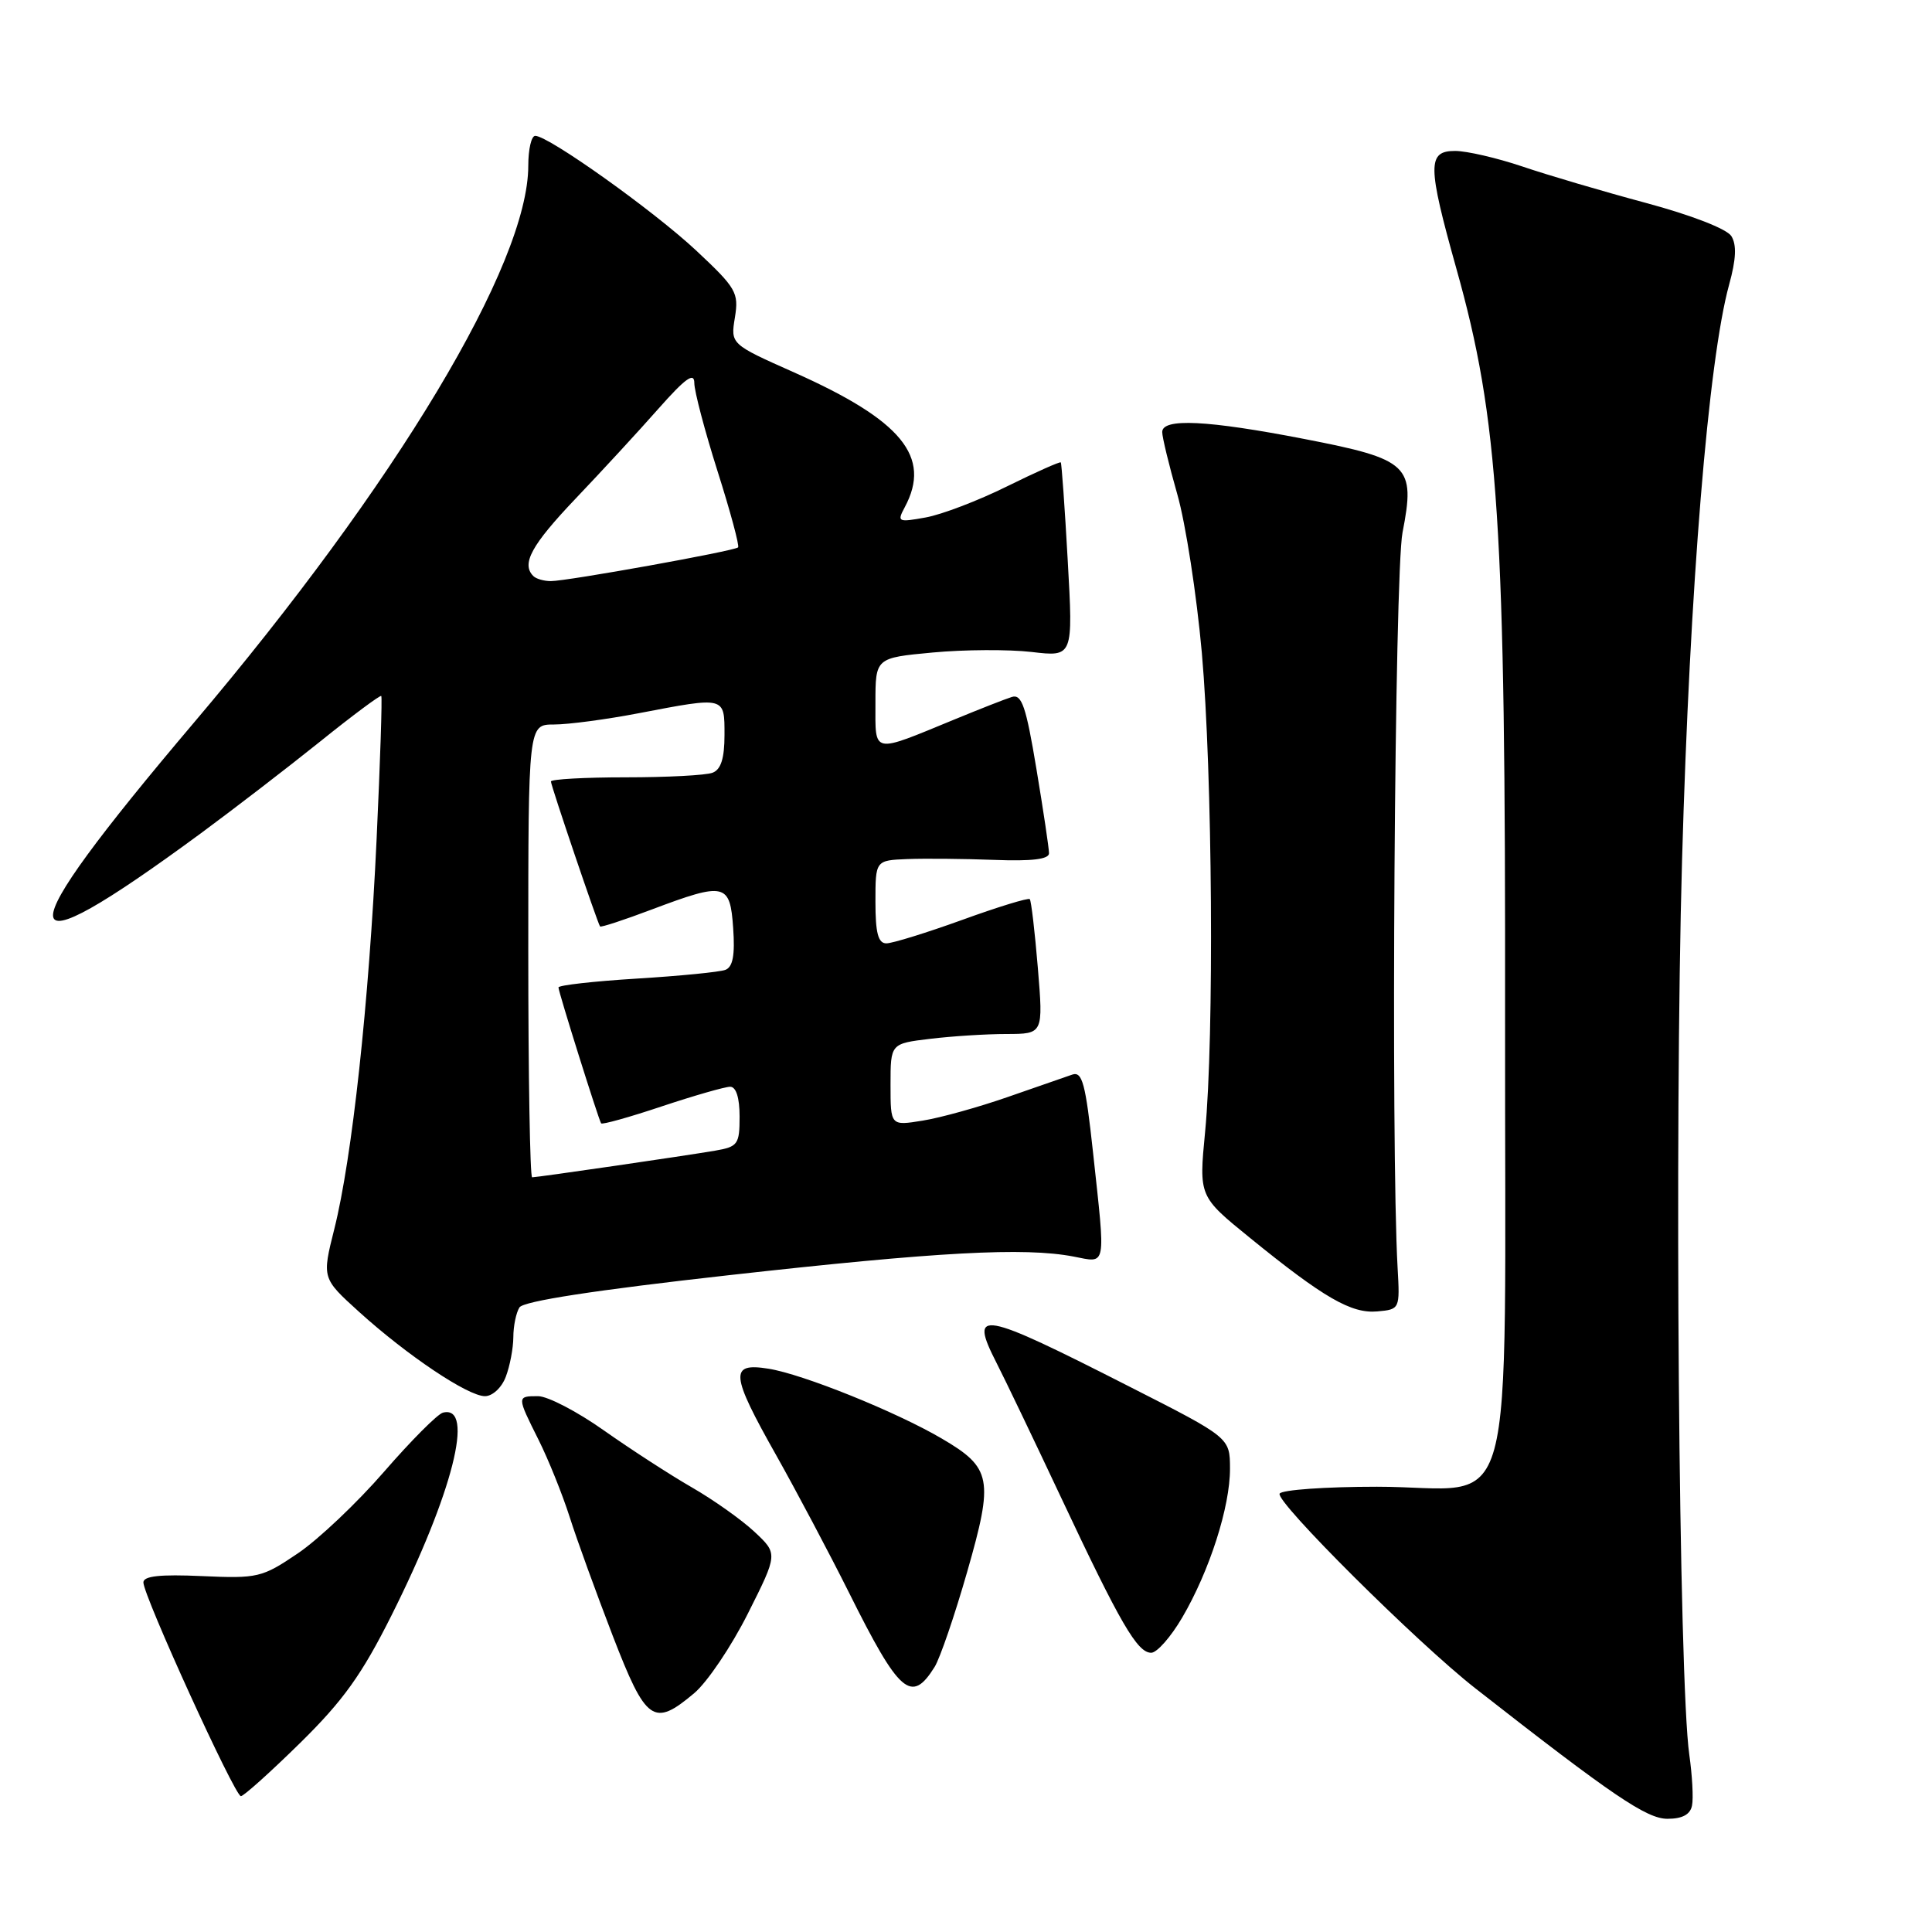 <?xml version="1.0" encoding="UTF-8" standalone="no"?>
<!DOCTYPE svg PUBLIC "-//W3C//DTD SVG 1.1//EN" "http://www.w3.org/Graphics/SVG/1.1/DTD/svg11.dtd" >
<svg xmlns="http://www.w3.org/2000/svg" xmlns:xlink="http://www.w3.org/1999/xlink" version="1.1" viewBox="0 0 256 256">
 <g >
 <path fill="currentColor"
d=" M 224.20 239.25 C 224.40 238.29 224.23 235.25 223.84 232.50 C 222.45 222.74 221.86 149.96 222.88 114.00 C 223.91 77.75 226.36 47.75 229.12 37.71 C 230.05 34.34 230.13 32.43 229.41 31.28 C 228.81 30.33 224.09 28.50 218.10 26.89 C 212.44 25.37 205.07 23.20 201.72 22.06 C 198.36 20.93 194.35 20.00 192.81 20.00 C 189.12 20.00 189.14 21.90 192.97 35.57 C 198.60 55.60 199.50 69.46 199.43 134.89 C 199.36 204.35 201.37 197.00 182.45 197.00 C 175.67 197.00 169.87 197.41 169.56 197.91 C 168.93 198.92 187.78 217.68 195.50 223.72 C 213.70 237.96 218.19 241.00 220.95 241.00 C 222.92 241.00 223.97 240.43 224.20 239.25 Z  M 39.77 230.95 C 45.48 225.34 47.95 221.89 51.89 214.02 C 59.98 197.87 62.96 186.12 58.70 187.18 C 57.99 187.35 54.48 190.88 50.90 195.00 C 47.33 199.12 42.18 204.00 39.45 205.84 C 34.72 209.04 34.15 209.17 26.75 208.84 C 21.21 208.59 19.00 208.83 19.00 209.68 C 19.00 211.44 31.11 238.00 31.92 238.00 C 32.29 238.00 35.82 234.83 39.77 230.95 Z  M 91.98 224.36 C 93.71 222.91 96.91 218.16 99.10 213.80 C 103.08 205.88 103.08 205.88 99.97 202.97 C 98.26 201.37 94.53 198.73 91.68 197.09 C 88.83 195.45 83.60 192.06 80.05 189.56 C 76.51 187.05 72.57 185.00 71.30 185.00 C 68.47 185.00 68.47 185.00 71.36 190.78 C 72.66 193.38 74.51 197.97 75.48 201.00 C 76.44 204.03 79.02 211.11 81.19 216.75 C 85.61 228.19 86.60 228.89 91.98 224.36 Z  M 123.84 220.88 C 124.55 219.74 126.50 214.06 128.16 208.26 C 131.69 195.96 131.41 194.49 124.78 190.61 C 118.72 187.06 106.38 182.08 101.82 181.36 C 96.64 180.53 96.77 182.05 102.87 192.86 C 105.54 197.61 109.87 205.78 112.48 211.00 C 119.18 224.44 120.76 225.81 123.84 220.88 Z  M 156.64 214.35 C 160.27 208.16 163.00 199.64 162.98 194.59 C 162.97 190.50 162.97 190.50 149.73 183.77 C 129.81 173.63 128.36 173.37 132.05 180.60 C 133.15 182.75 137.01 190.80 140.63 198.50 C 148.46 215.15 150.70 219.00 152.54 219.00 C 153.30 219.00 155.14 216.91 156.64 214.35 Z  M 67.02 182.43 C 67.56 181.02 68.01 178.66 68.02 177.18 C 68.02 175.71 68.39 173.93 68.83 173.24 C 69.36 172.41 78.85 170.95 96.57 168.97 C 124.30 165.87 135.74 165.25 142.25 166.50 C 146.68 167.35 146.51 168.22 144.83 152.68 C 143.84 143.56 143.41 141.94 142.08 142.39 C 141.21 142.69 137.35 144.03 133.50 145.37 C 129.65 146.71 124.59 148.12 122.25 148.49 C 118.00 149.18 118.00 149.18 118.00 143.73 C 118.00 138.28 118.00 138.28 123.25 137.65 C 126.14 137.30 130.69 137.01 133.37 137.01 C 138.24 137.00 138.24 137.00 137.52 128.25 C 137.12 123.44 136.64 119.34 136.45 119.14 C 136.26 118.94 132.23 120.17 127.50 121.89 C 122.77 123.60 118.24 125.00 117.45 125.00 C 116.36 125.00 116.00 123.63 116.00 119.50 C 116.00 114.00 116.00 114.00 120.25 113.83 C 122.59 113.74 127.76 113.79 131.75 113.94 C 136.72 114.13 139.00 113.86 139.00 113.06 C 139.00 112.43 138.25 107.40 137.33 101.88 C 135.96 93.62 135.39 91.94 134.08 92.35 C 133.21 92.62 129.80 93.96 126.50 95.32 C 115.42 99.88 116.00 100.00 116.00 93.15 C 116.00 87.17 116.00 87.17 123.60 86.46 C 127.77 86.07 133.67 86.04 136.70 86.39 C 142.20 87.04 142.20 87.04 141.48 74.27 C 141.09 67.25 140.67 61.39 140.56 61.27 C 140.45 61.14 137.24 62.57 133.43 64.45 C 129.62 66.34 124.77 68.19 122.64 68.57 C 118.98 69.23 118.84 69.16 119.89 67.20 C 123.46 60.53 119.50 55.71 105.25 49.36 C 96.80 45.60 96.80 45.60 97.38 42.06 C 97.91 38.77 97.56 38.17 92.23 33.18 C 86.55 27.88 72.68 18.00 70.92 18.00 C 70.41 18.00 70.00 19.78 70.00 21.95 C 70.00 34.97 52.50 64.13 25.69 95.76 C 0.53 125.46 0.78 129.42 26.61 110.42 C 30.95 107.22 38.05 101.76 42.39 98.28 C 46.72 94.79 50.39 92.07 50.52 92.22 C 50.66 92.37 50.38 100.93 49.90 111.24 C 48.89 132.90 46.65 153.48 44.30 162.84 C 42.66 169.37 42.66 169.37 47.58 173.83 C 53.99 179.63 62.01 185.00 64.26 185.00 C 65.26 185.00 66.48 183.87 67.02 182.43 Z  M 185.19 168.00 C 184.28 151.89 184.79 75.97 185.84 70.57 C 187.58 61.65 186.76 60.87 172.85 58.17 C 159.97 55.67 154.00 55.38 154.00 57.25 C 154.00 57.94 154.90 61.65 156.00 65.50 C 157.10 69.35 158.56 78.80 159.25 86.50 C 160.66 102.46 160.90 137.36 159.68 150.01 C 158.86 158.53 158.86 158.53 165.61 164.01 C 175.40 171.97 179.06 174.08 182.50 173.77 C 185.48 173.50 185.50 173.46 185.19 168.00 Z  M 70.00 126.00 C 70.00 96.00 70.00 96.00 73.41 96.00 C 75.29 96.00 80.35 95.33 84.66 94.50 C 96.16 92.30 96.00 92.26 96.00 97.39 C 96.00 100.48 95.53 101.97 94.42 102.39 C 93.55 102.73 88.37 103.00 82.92 103.00 C 77.46 103.00 73.00 103.25 73.00 103.55 C 73.00 104.09 79.15 122.24 79.51 122.76 C 79.61 122.91 82.70 121.90 86.37 120.51 C 96.09 116.85 96.74 117.00 97.15 122.99 C 97.40 126.55 97.11 128.13 96.12 128.51 C 95.37 128.80 90.08 129.32 84.37 129.67 C 78.67 130.02 74.00 130.55 74.00 130.84 C 74.00 131.43 79.29 148.27 79.65 148.85 C 79.77 149.05 83.39 148.04 87.69 146.60 C 91.99 145.17 96.07 144.00 96.75 144.00 C 97.54 144.00 98.00 145.46 98.00 147.95 C 98.00 151.64 97.77 151.95 94.75 152.47 C 90.79 153.15 71.21 156.00 70.51 156.00 C 70.23 156.00 70.00 142.50 70.00 126.00 Z  M 70.67 76.33 C 69.05 74.72 70.41 72.23 76.26 66.08 C 79.71 62.46 84.66 57.09 87.26 54.14 C 90.83 50.11 92.00 49.27 92.00 50.75 C 92.00 51.84 93.39 57.10 95.08 62.44 C 96.78 67.79 98.00 72.33 97.80 72.53 C 97.33 73.01 75.16 77.00 72.99 77.00 C 72.08 77.00 71.03 76.70 70.67 76.33 Z "/>
</g>
</svg>